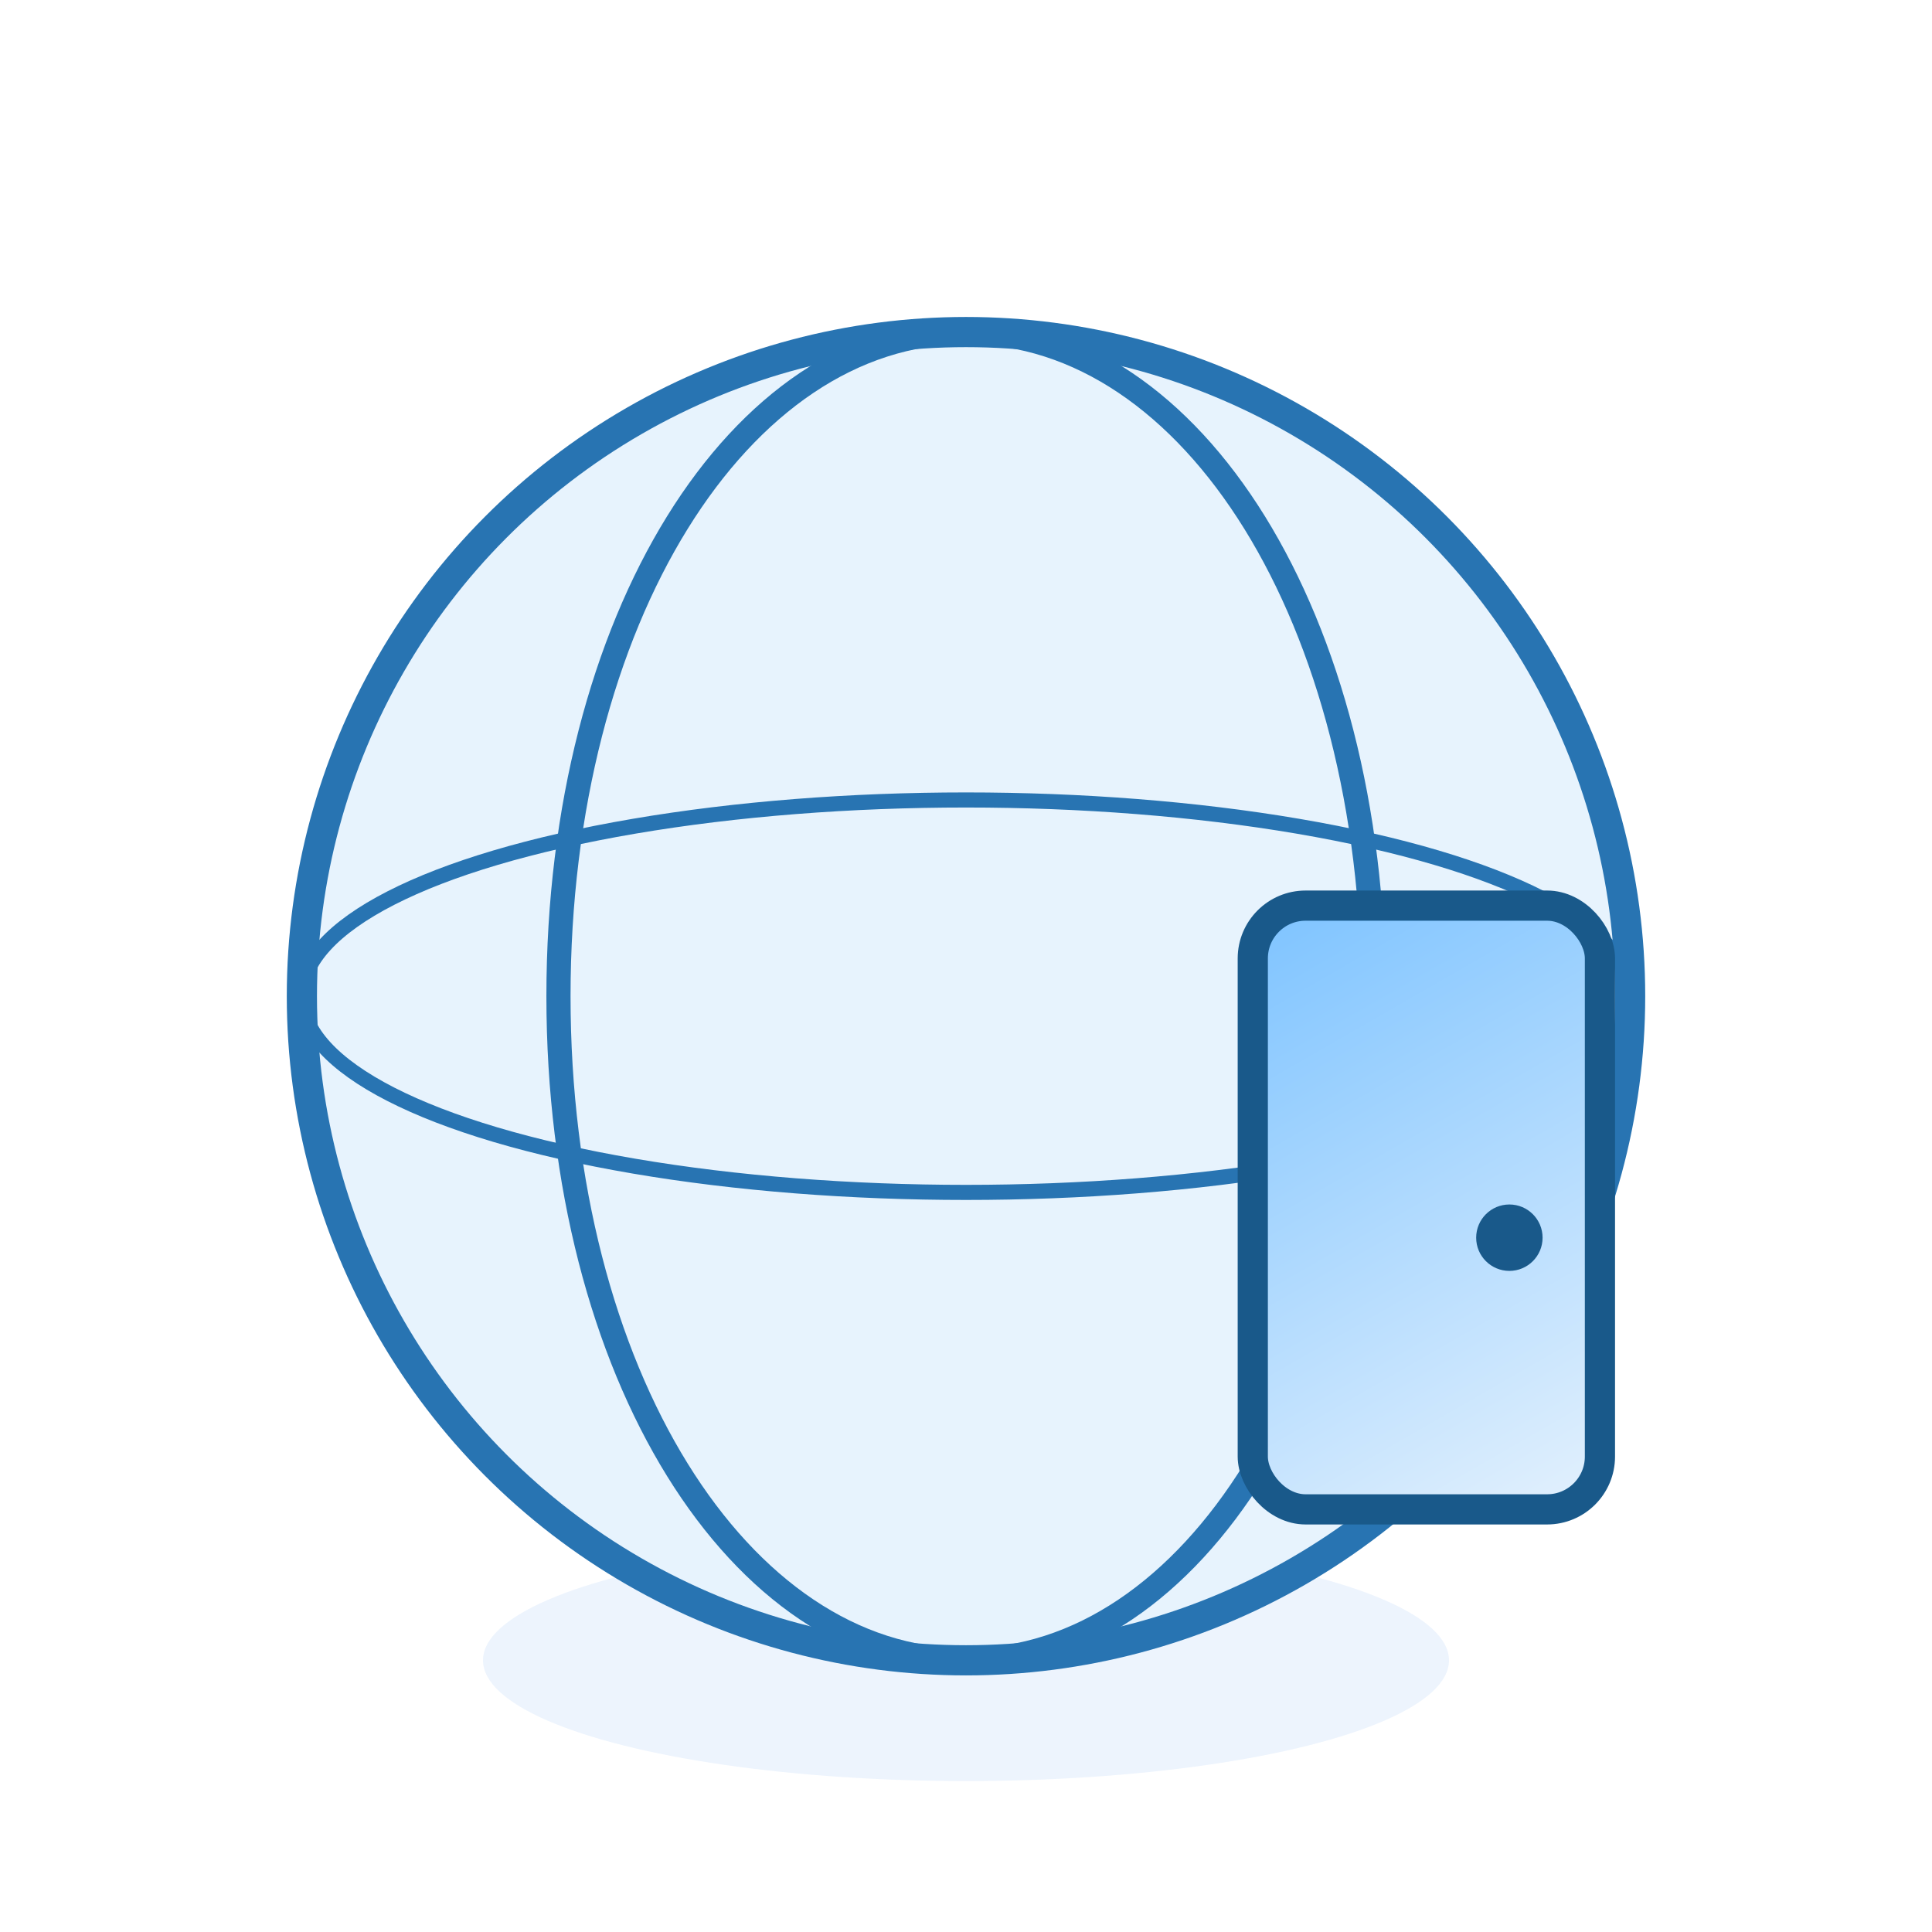 <svg width="128" height="128" viewBox="0 0 128 128" fill="none" xmlns="http://www.w3.org/2000/svg">
  <!-- Shadow for depth -->
  <ellipse cx="64" cy="110" rx="32" ry="8" fill="#B3D0F5" opacity="0.24"/>
  <!-- Globe (thin, modern lines) -->
  <circle cx="64" cy="66" r="44" fill="#E7F3FD" stroke="#2874B2" stroke-width="2"/>
  <path d="M64 22C79 22 91 41 91 66C91 91 79 110 64 110" stroke="#2874B2" stroke-width="1.6"/>
  <path d="M64 22C49 22 37 41 37 66C37 91 49 110 64 110" stroke="#2874B2" stroke-width="1.6"/>
  <ellipse cx="64" cy="66" rx="44" ry="13" stroke="#2874B2" stroke-width="1"/>
  <!-- Door, modern neumorph soft shadow -->
  <g filter="url(#shadow)">
    <rect x="83" y="60" width="23" height="40" rx="3.5" fill="url(#doorGrad)" stroke="#19598A" stroke-width="2"/>
    <!-- Knob -->
    <circle cx="100" cy="82" r="2.2" fill="#19598A"/>
  </g>
  <defs>
    <filter id="shadow" x="78" y="58" width="33" height="50" filterUnits="userSpaceOnUse">
      <feDropShadow dx="0" dy="2" stdDeviation="2" flood-color="#5ab4ff" flood-opacity="0.13"/>
    </filter>
    <linearGradient id="doorGrad" x1="83" y1="60" x2="106" y2="100" gradientUnits="userSpaceOnUse">
      <stop stop-color="#7DC3FF"/>
      <stop offset="1" stop-color="#E4F1FD"/>
    </linearGradient>
  </defs>
</svg>

